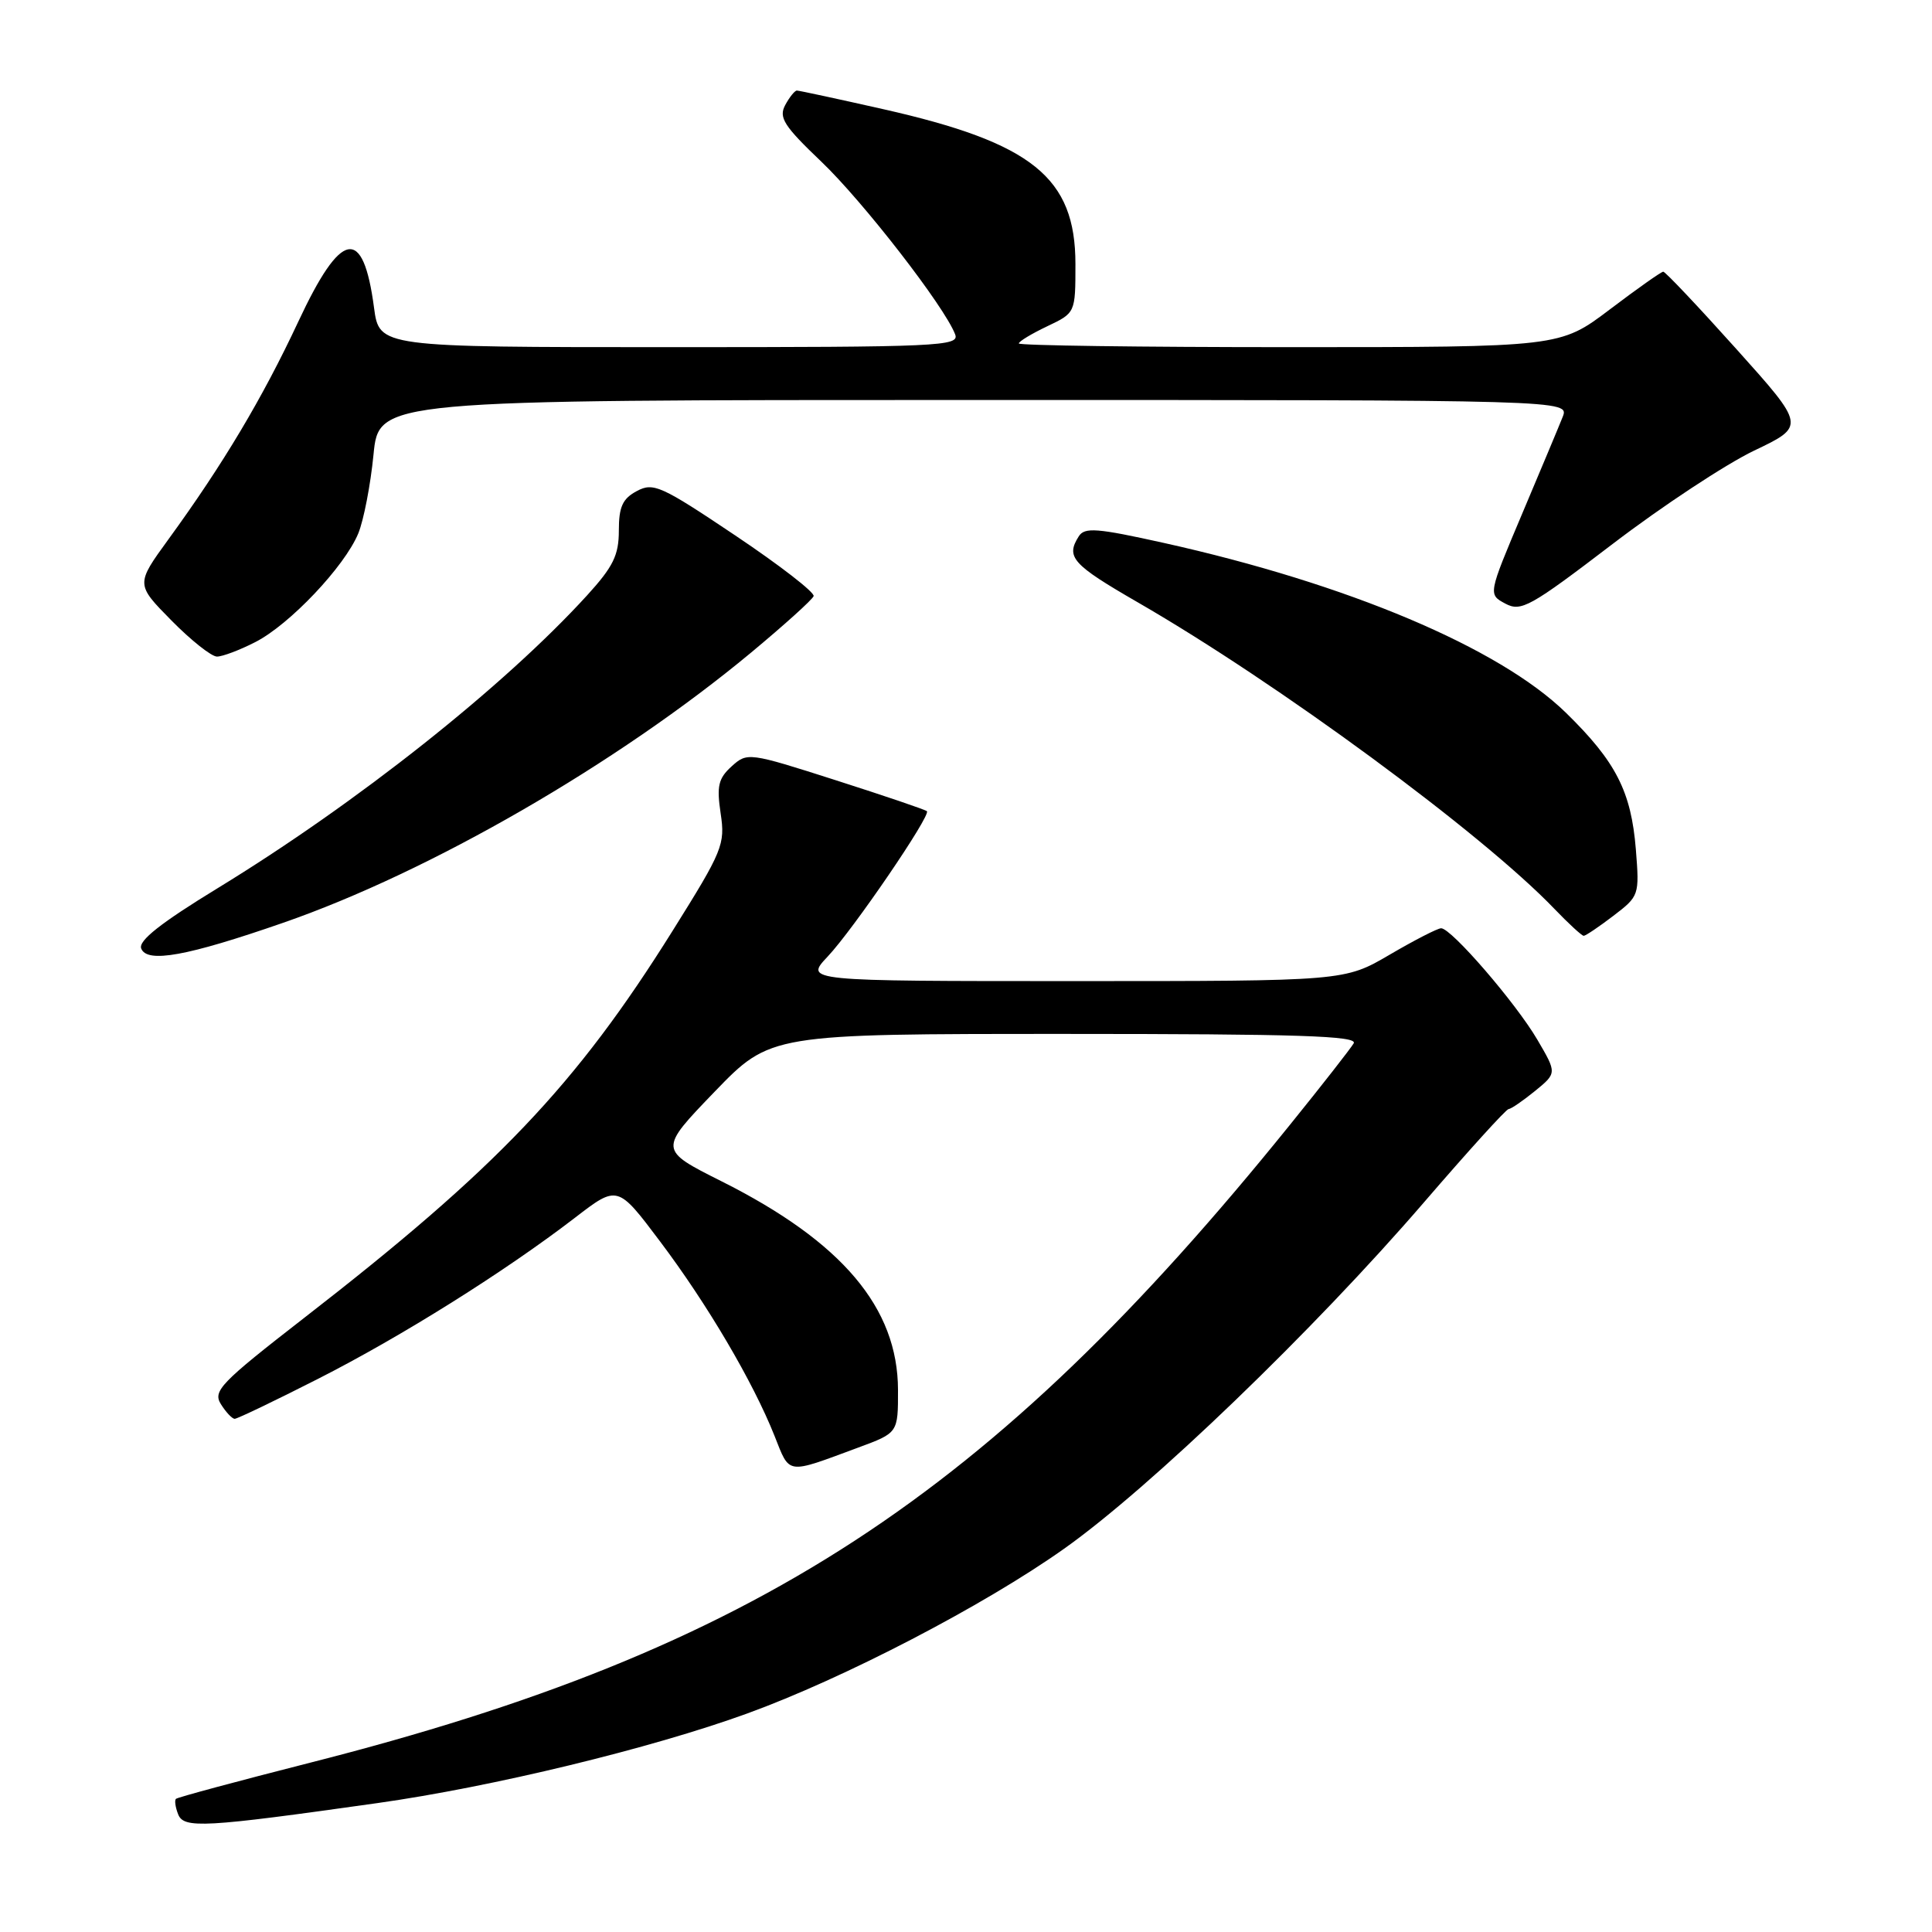 <?xml version="1.0" encoding="UTF-8" standalone="no"?>
<!DOCTYPE svg PUBLIC "-//W3C//DTD SVG 1.1//EN" "http://www.w3.org/Graphics/SVG/1.1/DTD/svg11.dtd" >
<svg xmlns="http://www.w3.org/2000/svg" xmlns:xlink="http://www.w3.org/1999/xlink" version="1.1" viewBox="0 0 256 256">
 <g >
 <path fill="currentColor"
d=" M 50.00 238.92 C 65.20 236.78 86.29 231.67 99.00 227.05 C 111.80 222.40 130.35 212.76 140.99 205.22 C 152.37 197.17 174.10 176.25 188.69 159.31 C 194.52 152.54 199.56 146.98 199.89 146.96 C 200.23 146.94 201.80 145.86 203.40 144.56 C 206.30 142.19 206.30 142.19 203.71 137.77 C 200.86 132.90 192.31 123.00 190.96 123.00 C 190.49 123.00 187.42 124.58 184.14 126.50 C 178.16 130.00 178.16 130.00 142.39 130.00 C 106.61 130.00 106.61 130.00 109.67 126.75 C 113.06 123.16 123.37 108.04 122.82 107.49 C 122.63 107.29 117.20 105.45 110.76 103.39 C 99.20 99.69 99.02 99.67 96.94 101.55 C 95.18 103.15 94.95 104.16 95.49 107.79 C 96.11 111.89 95.76 112.73 89.14 123.31 C 76.31 143.83 65.88 154.79 40.30 174.63 C 29.20 183.25 28.18 184.31 29.27 186.06 C 29.94 187.13 30.76 188.00 31.10 188.00 C 31.44 188.00 36.41 185.62 42.15 182.70 C 53.23 177.07 66.86 168.52 76.17 161.37 C 81.83 157.01 81.83 157.01 87.45 164.48 C 93.72 172.80 99.77 183.08 102.62 190.24 C 104.70 195.47 104.08 195.38 113.75 191.80 C 119.00 189.86 119.00 189.86 118.99 184.18 C 118.97 173.28 111.59 164.55 95.61 156.53 C 87.28 152.35 87.28 152.35 94.68 144.67 C 102.09 137.00 102.09 137.00 141.10 137.00 C 172.05 137.00 179.96 137.26 179.37 138.25 C 178.96 138.94 175.18 143.78 170.96 149.00 C 131.11 198.38 100.12 218.56 41.08 233.57 C 31.50 236.01 23.50 238.16 23.31 238.36 C 23.11 238.55 23.24 239.47 23.60 240.39 C 24.34 242.32 27.00 242.17 50.00 238.92 Z  M 37.50 122.28 C 56.99 115.52 81.80 101.19 99.50 86.49 C 103.90 82.83 107.64 79.46 107.81 78.99 C 107.98 78.51 103.32 74.90 97.44 70.96 C 87.60 64.36 86.57 63.89 84.38 65.07 C 82.49 66.08 82.00 67.15 82.00 70.31 C 82.00 73.57 81.25 75.09 77.79 78.89 C 66.77 90.97 47.29 106.41 28.87 117.67 C 21.32 122.28 18.31 124.65 18.71 125.68 C 19.47 127.66 24.77 126.70 37.50 122.28 Z  M 213.78 121.35 C 217.20 118.74 217.24 118.63 216.76 112.56 C 216.14 104.87 214.12 100.92 207.49 94.44 C 198.66 85.83 178.61 77.36 154.17 71.93 C 145.34 69.97 143.71 69.84 142.94 71.07 C 141.20 73.82 142.06 74.79 150.79 79.83 C 169.35 90.54 196.33 110.39 205.95 120.41 C 207.84 122.38 209.60 124.00 209.85 124.00 C 210.10 124.00 211.87 122.81 213.78 121.35 Z  M 33.83 85.08 C 38.37 82.77 45.66 75.07 47.47 70.69 C 48.19 68.94 49.10 64.24 49.49 60.25 C 50.20 53.00 50.20 53.00 129.08 53.00 C 207.95 53.00 207.95 53.00 207.06 55.25 C 206.57 56.49 204.14 62.28 201.67 68.13 C 197.18 78.76 197.18 78.76 199.46 79.98 C 201.55 81.10 202.74 80.43 213.68 72.08 C 220.25 67.06 228.69 61.50 232.43 59.71 C 239.24 56.46 239.24 56.46 230.06 46.23 C 225.01 40.60 220.66 36.00 220.39 36.00 C 220.13 36.00 216.94 38.25 213.31 41.00 C 206.70 46.00 206.70 46.00 170.85 46.00 C 151.13 46.00 135.00 45.78 135.00 45.51 C 135.00 45.24 136.69 44.22 138.75 43.24 C 142.50 41.46 142.50 41.46 142.50 34.98 C 142.50 23.52 136.79 18.92 117.01 14.46 C 111.02 13.11 105.88 12.00 105.59 12.00 C 105.31 12.00 104.61 12.87 104.04 13.93 C 103.16 15.58 103.87 16.69 108.84 21.43 C 114.36 26.70 125.15 40.61 126.56 44.30 C 127.17 45.88 124.56 46.00 88.74 46.00 C 50.26 46.00 50.26 46.00 49.56 40.77 C 48.12 29.89 45.22 30.42 39.52 42.63 C 34.79 52.74 29.57 61.50 22.32 71.46 C 17.99 77.42 17.99 77.42 22.71 82.21 C 25.30 84.84 28.02 87.00 28.75 87.00 C 29.48 87.00 31.77 86.14 33.83 85.08 Z "/>
</g>
</svg>